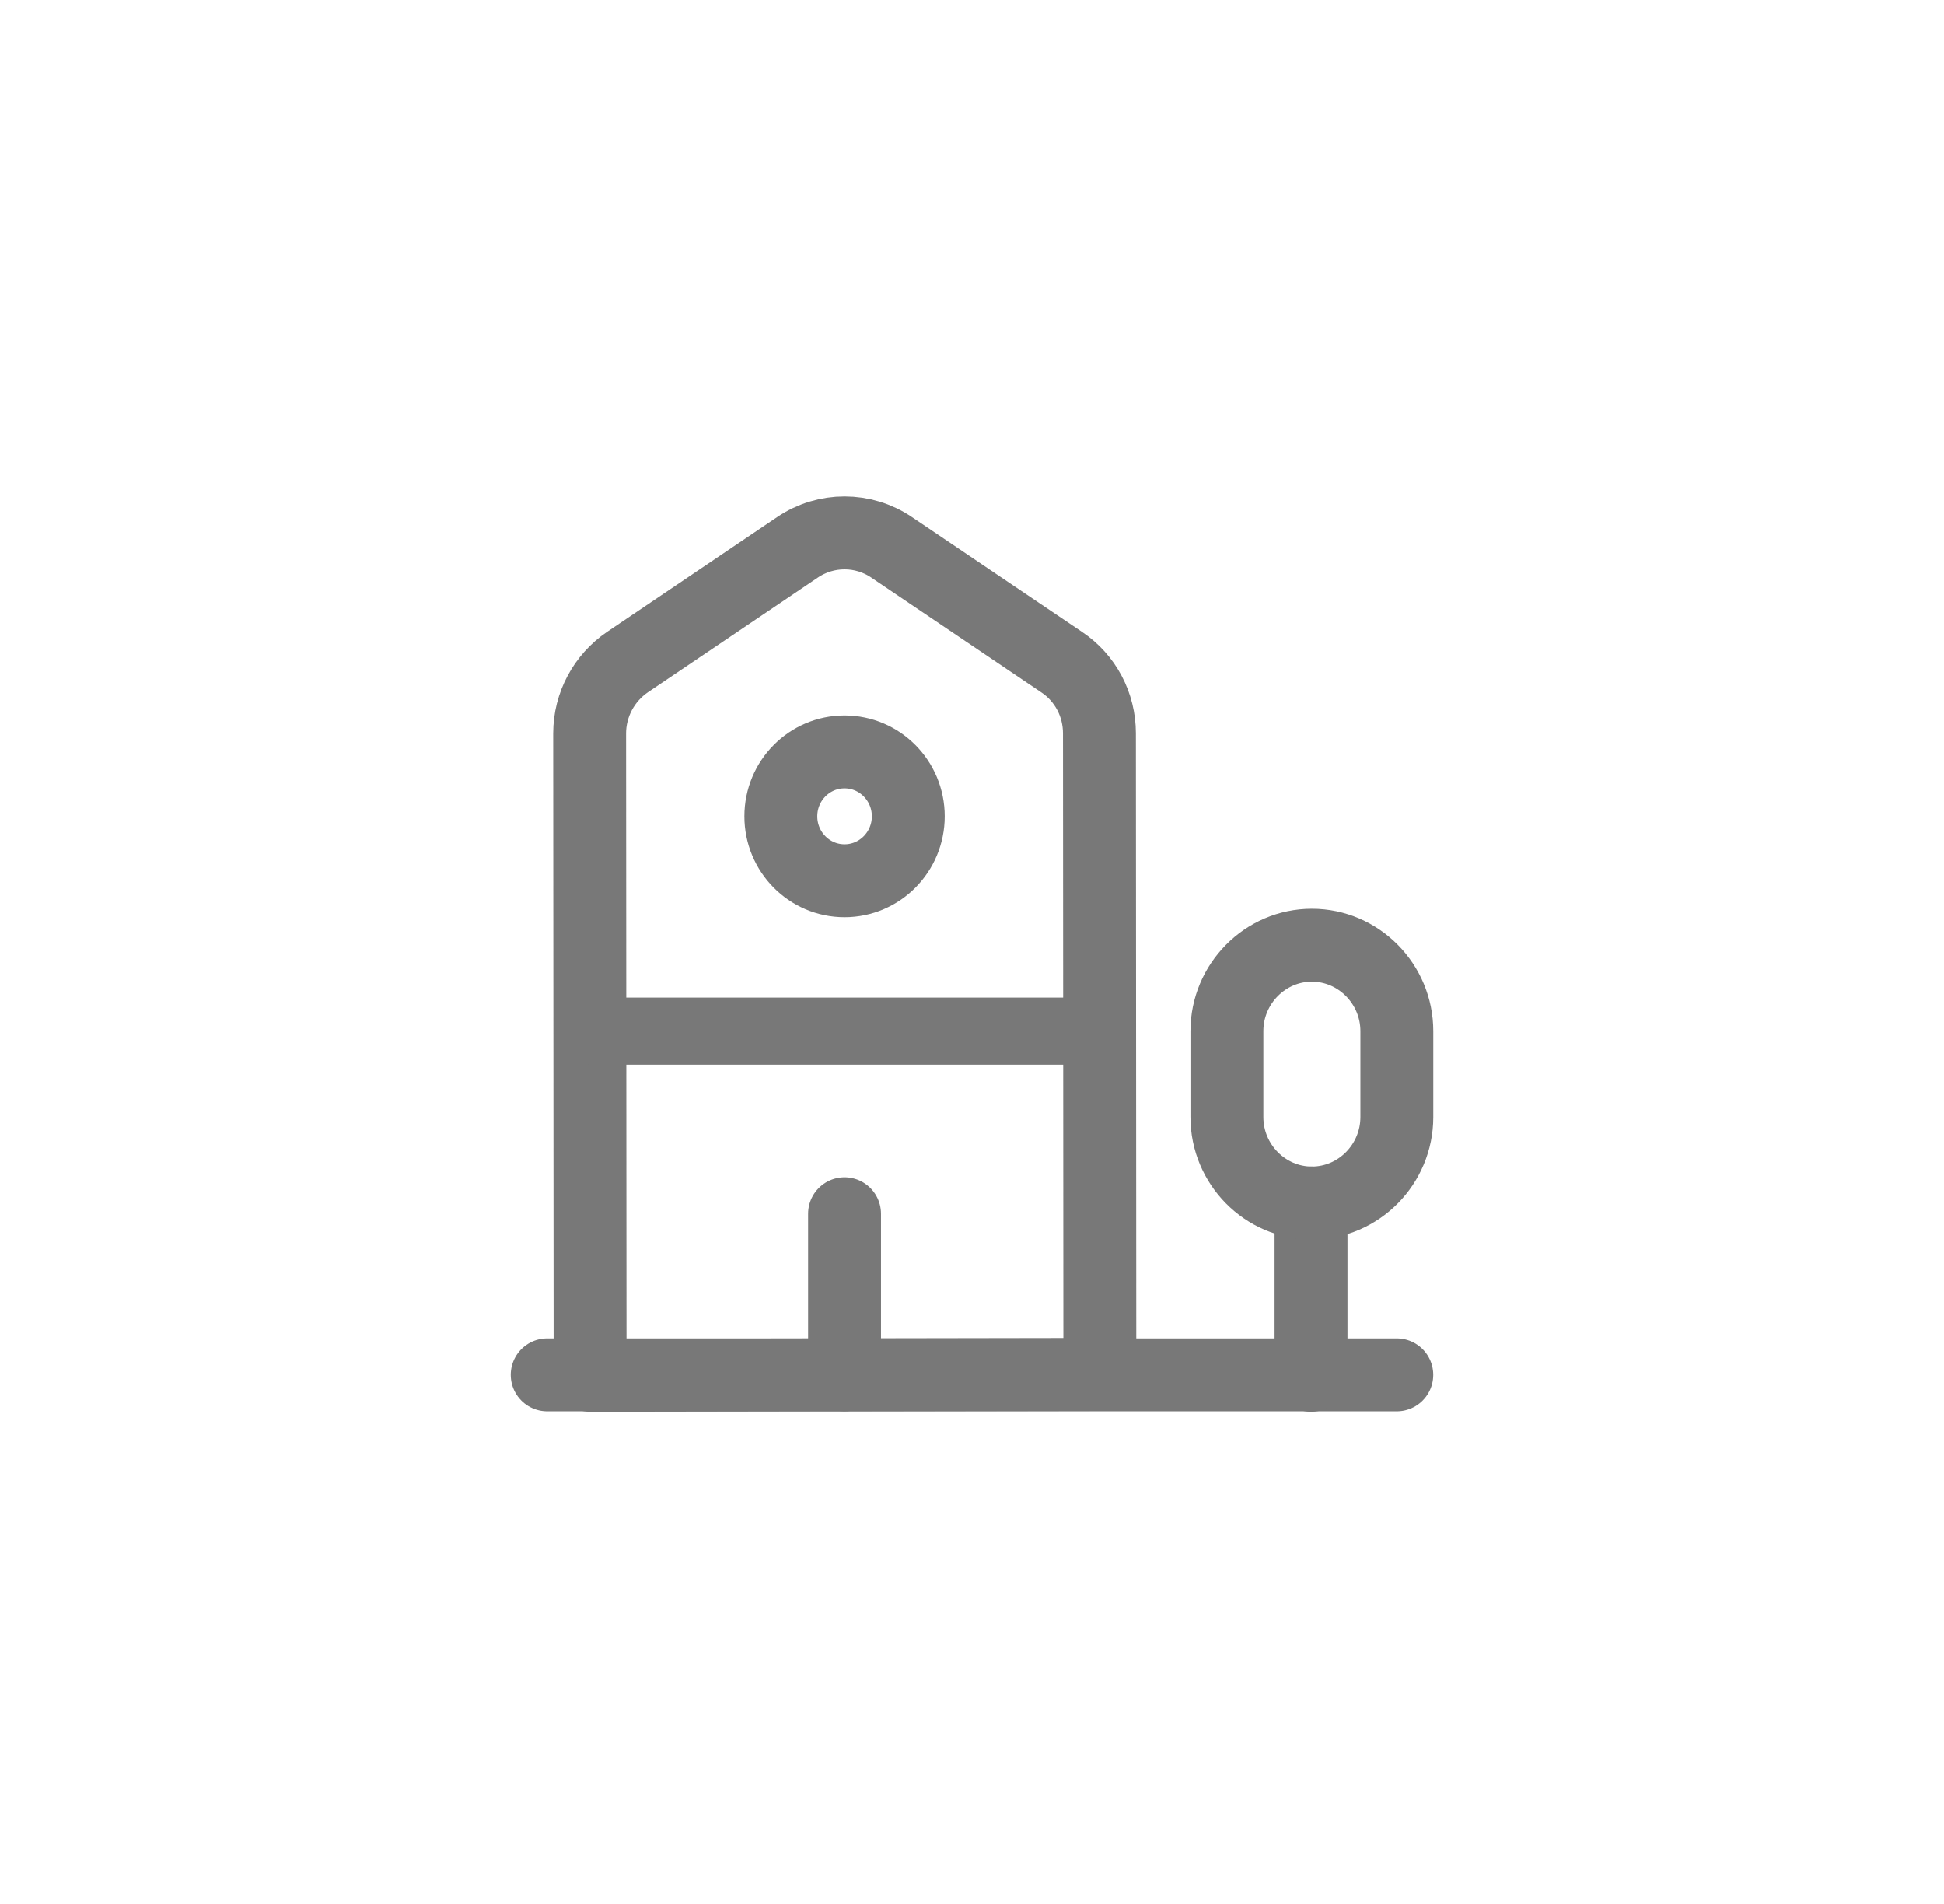 <svg width="48" height="47" viewBox="0 0 48 47" fill="none" xmlns="http://www.w3.org/2000/svg">
<g opacity="0.8">
<path d="M13.511 33.939H34.489" stroke="#565656" stroke-width="1.8" stroke-miterlimit="10" stroke-linecap="round" stroke-linejoin="round"/>
<path d="M27.157 33.929L14.57 33.95L14.559 18.105C14.559 17.394 14.916 16.736 15.493 16.344L19.689 13.512C20.392 13.035 21.315 13.035 22.017 13.512L26.213 16.344C26.801 16.736 27.147 17.394 27.147 18.105L27.157 33.929Z" stroke="#565656" stroke-width="1.8" stroke-miterlimit="10" stroke-linecap="round" stroke-linejoin="round"/>
<path d="M32.371 33.95V29.697" stroke="#565656" stroke-width="1.8" stroke-miterlimit="10" stroke-linecap="round" stroke-linejoin="round"/>
<path d="M32.392 23.333C31.238 23.333 30.294 24.288 30.294 25.454V27.575C30.294 28.742 31.238 29.697 32.392 29.697C33.546 29.697 34.49 28.742 34.49 27.575V25.454C34.49 24.288 33.546 23.333 32.392 23.333Z" stroke="#565656" stroke-width="1.8" stroke-miterlimit="10" stroke-linecap="round" stroke-linejoin="round"/>
<path d="M14.559 25.454H27.147" stroke="#565656" stroke-width="1.657" stroke-miterlimit="10" stroke-linecap="round" stroke-linejoin="round"/>
<path d="M20.853 33.939V29.962" stroke="#565656" stroke-width="1.8" stroke-miterlimit="10" stroke-linecap="round" stroke-linejoin="round"/>
<path d="M20.853 21.742C21.722 21.742 22.427 21.03 22.427 20.151C22.427 19.273 21.722 18.561 20.853 18.561C19.984 18.561 19.28 19.273 19.28 20.151C19.28 21.03 19.984 21.742 20.853 21.742Z" stroke="#565656" stroke-width="1.8" stroke-miterlimit="10" stroke-linecap="round" stroke-linejoin="round"/>
</g>
</svg>
